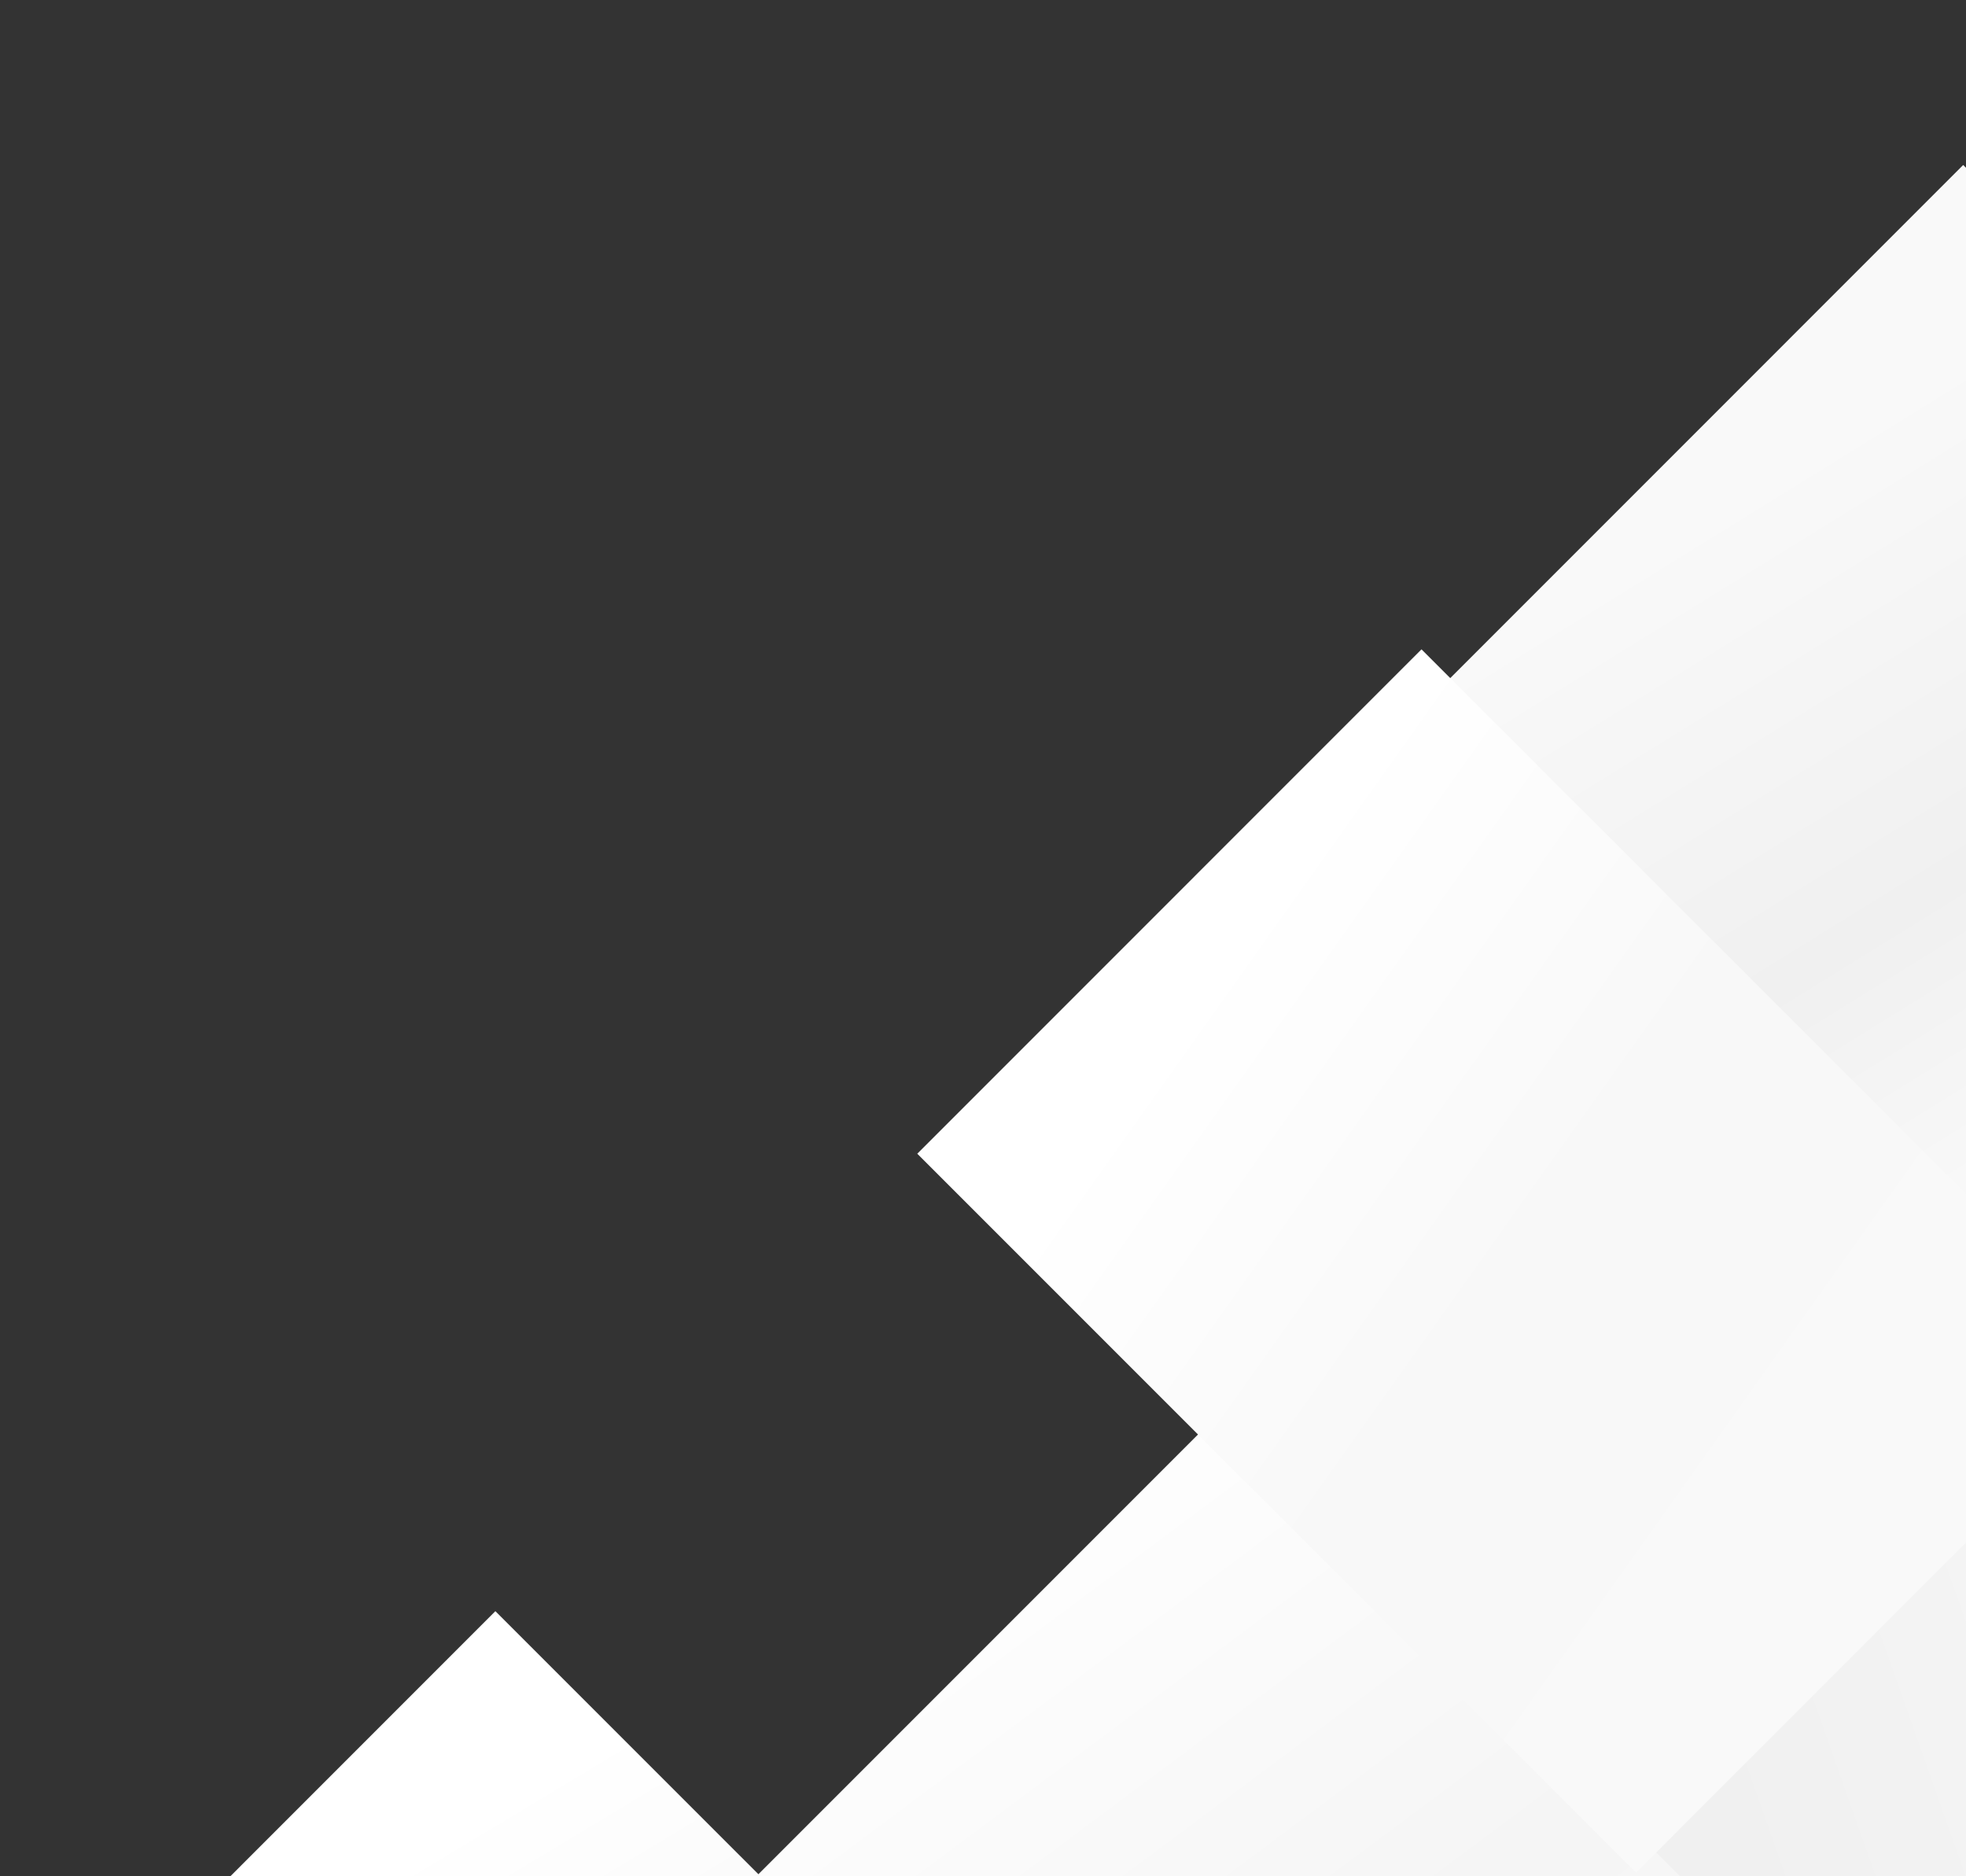<svg width="545" height="520" fill="none" xmlns="http://www.w3.org/2000/svg"><rect width="100%" height="100%" fill="#333333" stroke="none"/><path transform="rotate(-135.003 474.786 224.522)" fill="url(#paint0_linear_11198_28829)" d="M0 0h281.78v198.557H0z"/><path transform="rotate(-135.003 380.144 70.705)" fill="url(#paint1_linear_11198_28829)" d="M0 0h281.78v204.388H0z"/><path transform="rotate(-135.003 340.33 306.525)" fill="url(#paint2_linear_11198_28829)" d="M0 0h281.78v244.22H0z"/><path transform="rotate(-135.003 261.804 350.29)" fill="url(#paint3_linear_11198_28829)" d="M0 0h281.78v194.219H0z"/><path transform="rotate(-135.003 334.248 165.571)" fill="url(#paint4_linear_11198_28829)" d="M0 0h281.78v197.681H0z"/><defs><linearGradient id="paint0_linear_11198_28829" x1="232.294" y1="7.625" x2="140.89" y2="198.557" gradientUnits="userSpaceOnUse"><stop stop-color="#F0F0F0"/><stop offset="1" stop-color="#F9F9F9"/></linearGradient><linearGradient id="paint1_linear_11198_28829" x1="281.78" y1="11.046" x2="55.616" y2="-42.327" gradientUnits="userSpaceOnUse"><stop stop-color="#F9F9F9"/><stop offset=".529" stop-color="#F0F0F0"/><stop offset="1" stop-color="#FCFCFC"/></linearGradient><linearGradient id="paint2_linear_11198_28829" x1="-30.272" y1="151.079" x2="312.898" y2="201.148" gradientUnits="userSpaceOnUse"><stop stop-color="#F9F9F9"/><stop offset=".506" stop-color="#F5F5F5"/><stop offset="1" stop-color="#fff"/></linearGradient><linearGradient id="paint3_linear_11198_28829" x1="281.78" y1="10.496" x2="56.891" y2="-45.355" gradientUnits="userSpaceOnUse"><stop stop-color="#fff"/><stop offset=".529" stop-color="#F6F6F6"/><stop offset="1" stop-color="#FCFCFC"/></linearGradient><linearGradient id="paint4_linear_11198_28829" x1="262.283" y1="101.035" x2="1.918" y2="145.195" gradientUnits="userSpaceOnUse"><stop stop-color="#fff"/><stop offset=".442" stop-color="#F8F8F8"/><stop offset="1" stop-color="#F9F9F9"/></linearGradient></defs></svg>